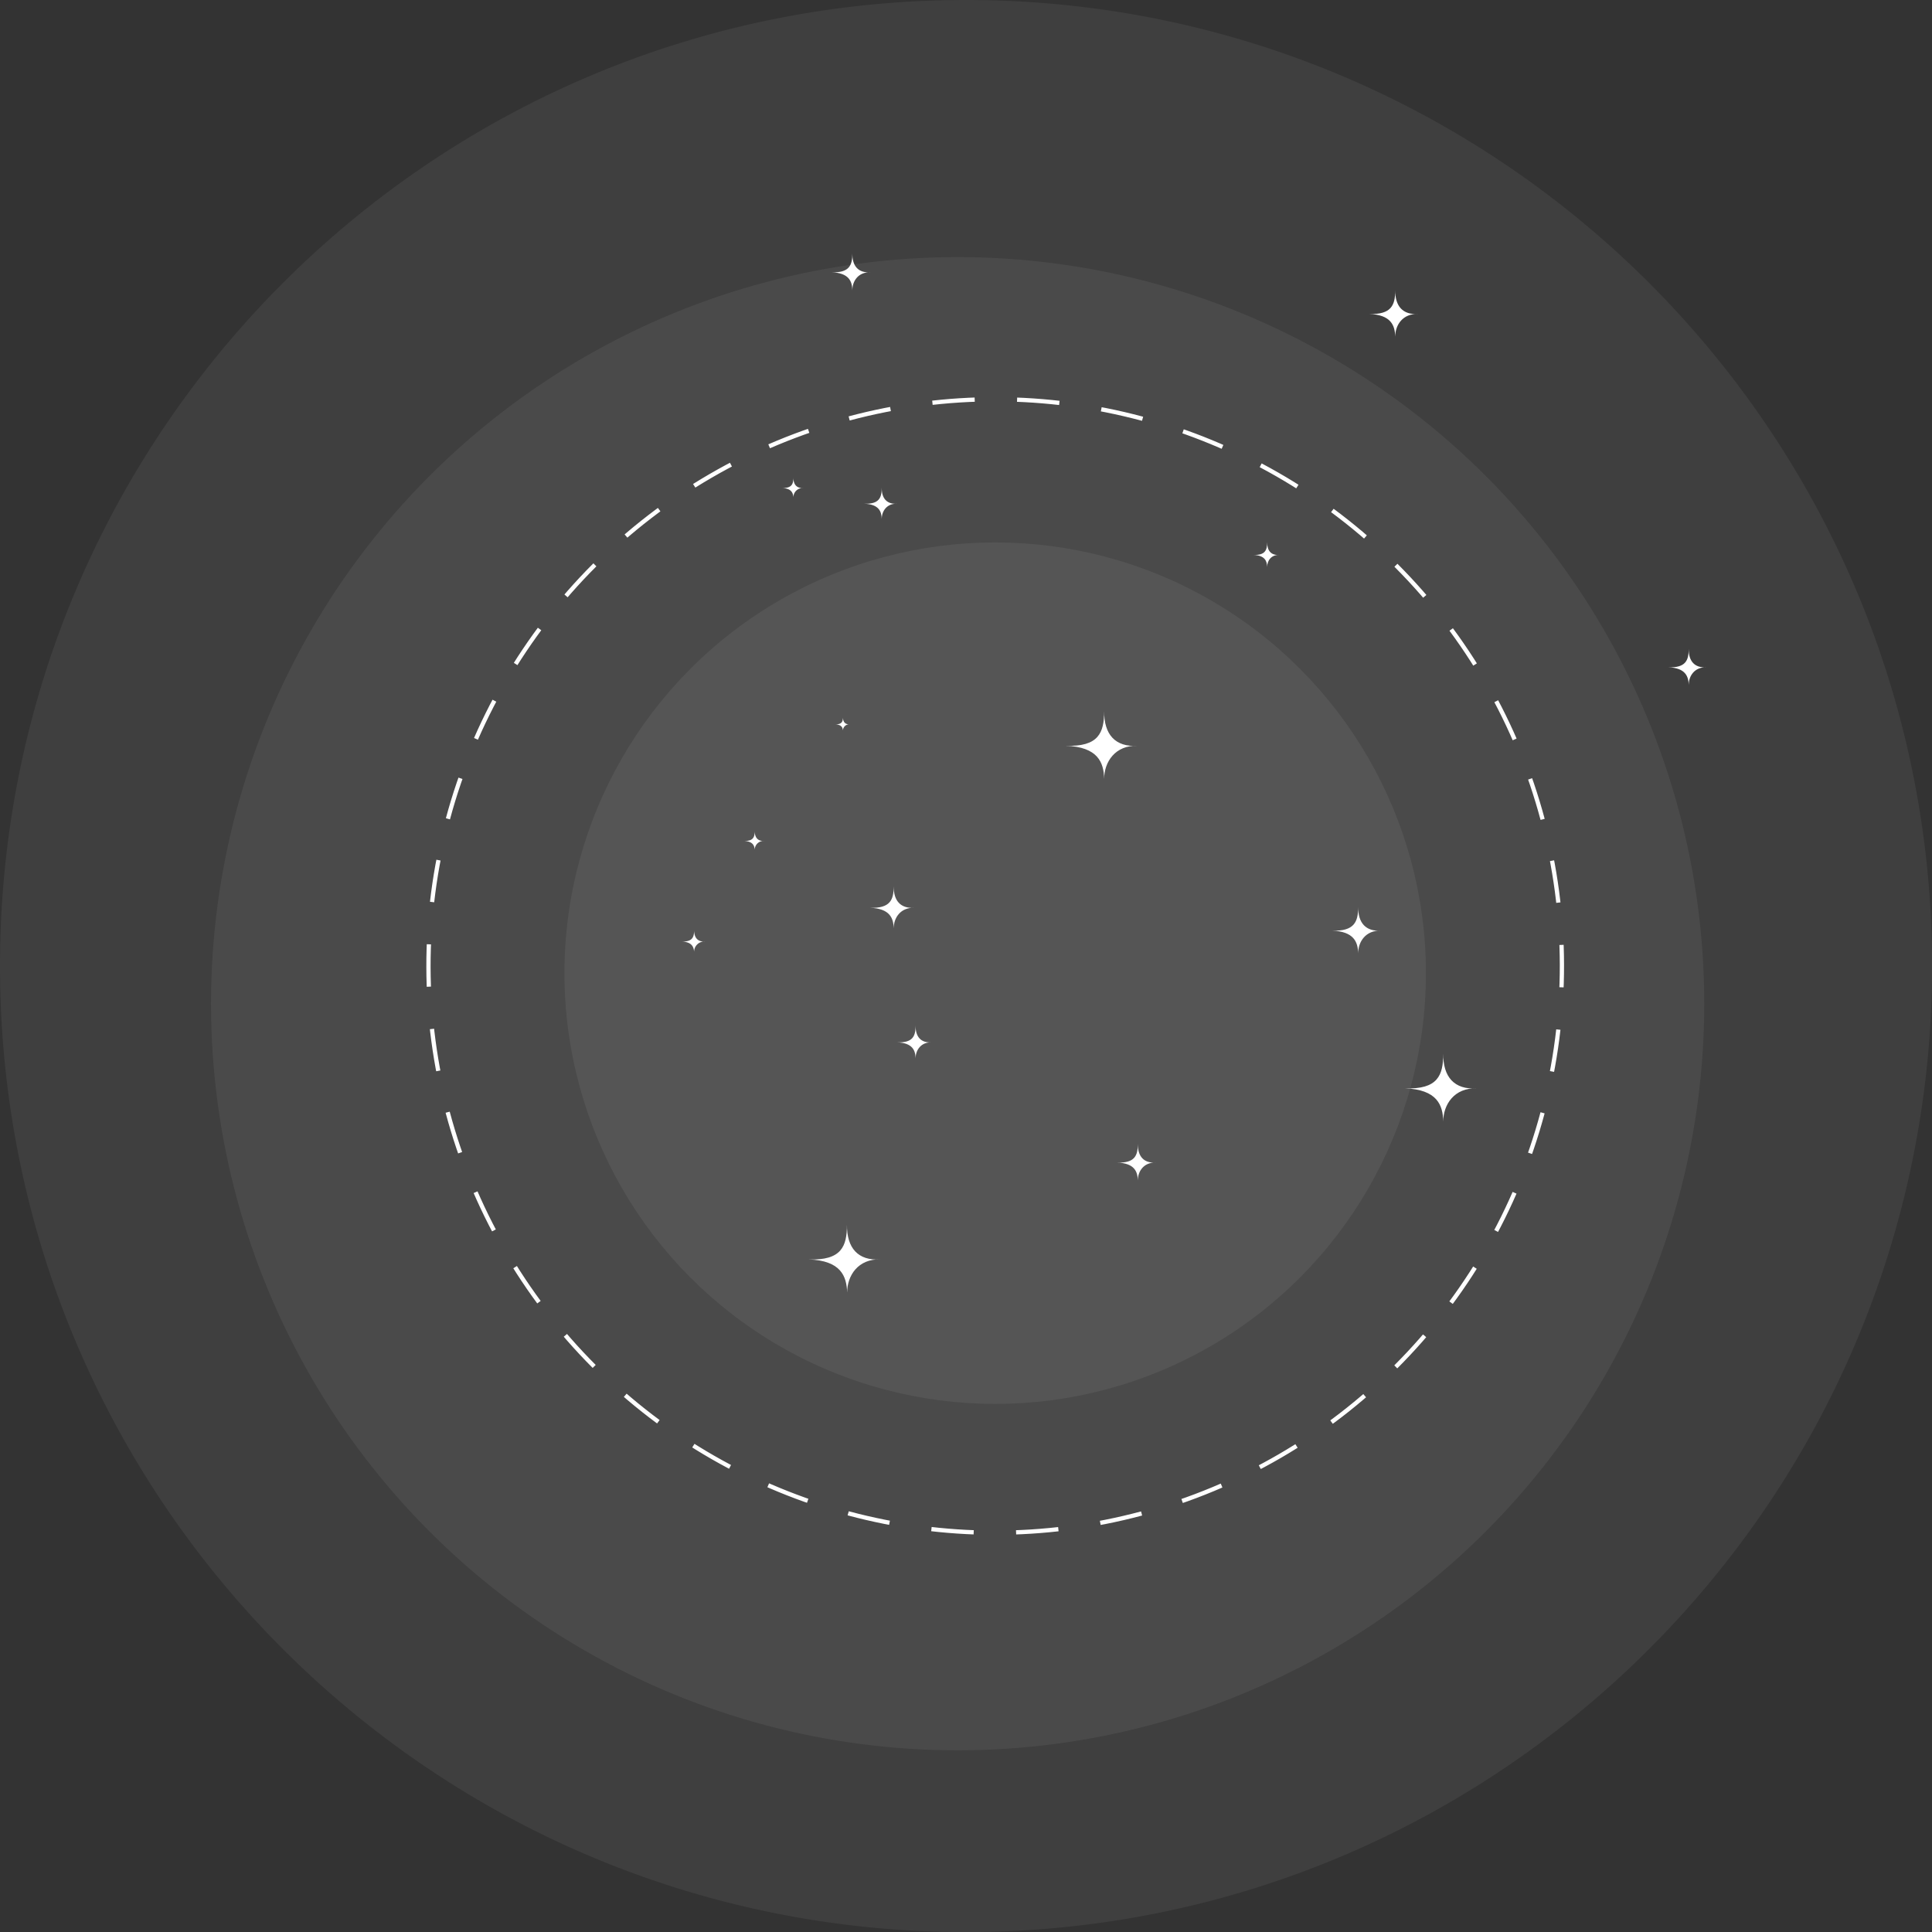 <svg xmlns="http://www.w3.org/2000/svg" viewBox="0 0 909.96 909.96"><rect x="0" y="0" width="909.96" height="909.96" fill="#333333" stroke="none"/><defs><style>.cls-1,.cls-2{fill:#fff;}.cls-2{opacity:0.06;}.cls-3{fill:none;stroke:#fff;stroke-miterlimit:10;stroke-width:2px;stroke-dasharray:19.97 19.97;}</style></defs><title>stars</title><g id="Calque_2" data-name="Calque 2"><g id="Calque_1-2" data-name="Calque 1"><path class="cls-1" d="M502,351.25c15.44.56,18.05-6.14,18.05-16.37-.11,11,5.2,17.12,15.81,16.38-10.61-.38-15.81,7.62-15.81,15.62C519.89,359.07,517.1,351.81,502,351.25Z"/><path class="cls-1" d="M526.18,547.56c8.33.3,9.73-3.31,9.73-8.83-.06,5.92,2.81,9.23,8.53,8.83-5.72-.2-8.53,4.11-8.53,8.42C535.81,551.77,534.31,547.86,526.18,547.56Z"/><path class="cls-1" d="M409.77,427.56c9.55.34,11.16-3.8,11.16-10.13-.07,6.79,3.22,10.59,9.77,10.13-6.55-.23-9.77,4.71-9.77,9.66C420.81,432.39,419.09,427.9,409.77,427.56Z"/><path class="cls-1" d="M422.54,490.94c7.45.27,8.7-3,8.7-7.89-.05,5.29,2.51,8.25,7.63,7.89-5.12-.18-7.63,3.68-7.63,7.54C431.15,494.71,429.81,491.21,422.54,490.94Z"/><path class="cls-1" d="M407,237.25c7.09.25,8.29-2.82,8.29-7.52-.05,5,2.39,7.86,7.25,7.52-4.86-.18-7.25,3.5-7.25,7.17C415.2,240.83,413.92,237.5,407,237.25Z"/><path class="cls-1" d="M368.25,229.84c4.65.17,5.43-1.84,5.43-4.92,0,3.3,1.57,5.15,4.75,4.93a4.44,4.44,0,0,0-4.75,4.69C373.62,232.19,372.78,230,368.25,229.84Z"/><path class="cls-1" d="M391.68,128.24c8.36.31,9.77-3.32,9.77-8.85-.06,5.94,2.82,9.26,8.55,8.86-5.73-.21-8.55,4.12-8.55,8.45C401.35,132.47,399.84,128.55,391.68,128.24Z"/><path class="cls-1" d="M380.91,593.18c15.44.55,18-6.14,18-16.38-.11,11,5.21,17.12,15.81,16.38C404.17,592.8,399,600.8,399,608.8,398.77,601,396,593.73,380.91,593.18Z"/><path class="cls-1" d="M393.3,341.15c3.18.11,3.72-1.27,3.72-3.38,0,2.27,1.07,3.53,3.26,3.38a3,3,0,0,0-3.26,3.22C397,342.76,396.41,341.26,393.3,341.15Z"/><path class="cls-1" d="M350.31,396.07c4.42.16,5.16-1.75,5.16-4.68,0,3.14,1.49,4.89,4.52,4.68a4.23,4.23,0,0,0-4.52,4.47C355.42,398.31,354.62,396.23,350.31,396.07Z"/><path class="cls-1" d="M321,443.45c5.07.18,5.93-2,5.93-5.38,0,3.61,1.71,5.62,5.19,5.38a4.85,4.85,0,0,0-5.19,5.13C326.82,446,325.9,443.63,321,443.45Z"/><path class="cls-2" d="M888.31,594C829.55,777.3,657.75,910,455,910,203.7,910,0,706.26,0,455S203.7,0,455,0,910,203.7,910,455A454.52,454.52,0,0,1,888.31,594"/><circle class="cls-2" cx="451.04" cy="472.74" r="351.64"/><circle class="cls-2" cx="468.73" cy="458.36" r="202.88"/><circle class="cls-3" cx="468.73" cy="454.98" r="266.92" transform="translate(-184.43 464.7) rotate(-45)"/><path class="cls-1" d="M661.76,512.61c15.44.56,18-6.14,18-16.37-.11,11,5.21,17.11,15.82,16.37-10.61-.37-15.82,7.63-15.82,15.63C679.62,520.42,676.83,513.17,661.76,512.61Z"/><path class="cls-1" d="M644.83,147.87c10.53.38,12.31-4.19,12.31-11.17-.07,7.49,3.55,11.68,10.79,11.18-7.24-.26-10.79,5.2-10.79,10.66C657,153.2,655.11,148.25,644.83,147.87Z"/><path class="cls-1" d="M627.38,438.33c10.53.38,12.31-4.19,12.31-11.18-.07,7.49,3.56,11.68,10.79,11.18-7.23-.26-10.79,5.2-10.79,10.66C639.56,443.66,637.66,438.71,627.38,438.33Z"/><path class="cls-1" d="M590.28,261.36c5.59.21,6.54-2.22,6.54-5.93,0,4,1.88,6.2,5.73,5.94-3.85-.14-5.73,2.76-5.73,5.66C596.75,264.2,595.74,261.57,590.28,261.36Z"/><path class="cls-1" d="M785.75,314.29c8.23.3,9.62-3.27,9.62-8.72-.06,5.85,2.78,9.12,8.43,8.72-5.65-.2-8.43,4.07-8.43,8.33C795.27,318.46,793.78,314.59,785.75,314.29Z"/></g></g></svg>